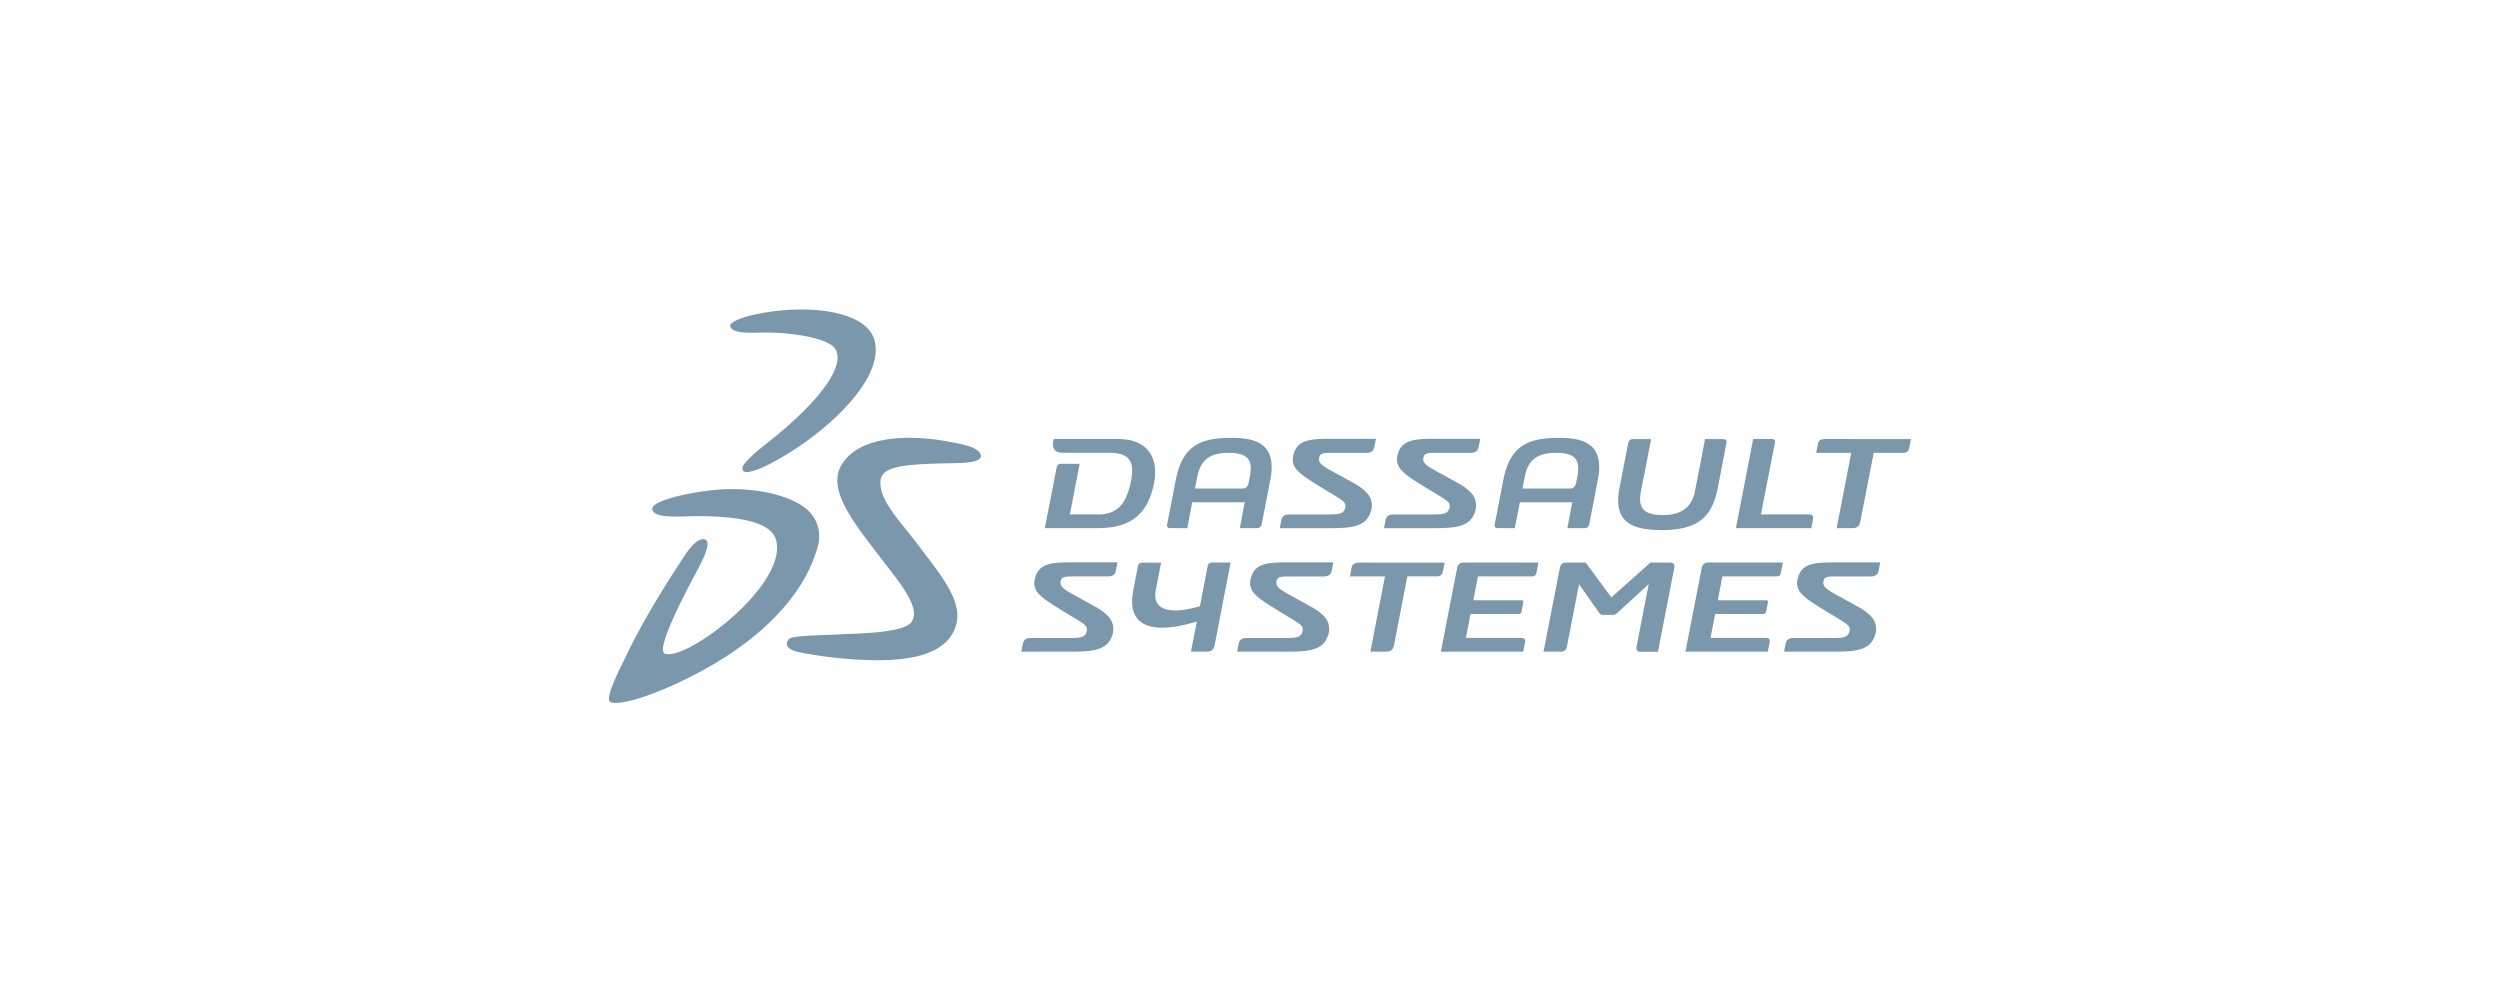 <svg id="Logos_Patrocinadores" data-name="Logos Patrocinadores" xmlns="http://www.w3.org/2000/svg" viewBox="0 0 1500 600"><defs><style>.cls-1{fill:#7a97ab;}</style></defs><path class="cls-1" d="M475.62,185.84c20.34-1,44.42,3.37,48.89,17.72,7.34,23.52-29.9,57.81-62.37,74.65-7.95,4.14-12.75,5.25-14.77,5s-2.2-2.18-1.6-3.48c1.16-2.48,6.41-7.51,13.39-13,36.56-28.55,48.43-49.5,41.52-58-4.41-5.44-22.91-9.22-42.15-9.22-5.25,0-19,1.22-20.38-3.59-1.1-4,17.29-9.19,37.47-10.13m-43,107.86c17.45-1,38.63,2.05,50.53,11.16a21.36,21.36,0,0,1,7.67,22.36c-6.9,27.08-32.52,59.85-89.45,85-18.13,8-32.35,11.07-35.33,8.92-3.23-2.3,6.1-20.16,8.91-26.09,9.11-19.22,20.43-37.94,31.53-55.05,4.09-6.3,10.38-17.23,16.07-16.37,5.11.8-.86,12.42-4.81,19.79-6.62,12.4-24.79,46.82-18.77,48.87,13.25,4.58,75.54-42.8,66.34-69.19C461,310.84,434,309.68,417,309.68c-7.73,0-24.68,1.83-25.62-4.11-1-5.47,25.7-11,41.24-11.87"/><path class="cls-1" d="M567.3,264.66c10.46,1.9,19,3.37,21,7.78,2.2,5-9.23,5.3-15,5.44-27.52.53-44.14,1.08-45,10.44-1.08,12,11.79,24.15,24.46,41.13,11.59,15.54,24.76,30.87,21,45.14-4.75,17.81-26.56,21.53-47.32,21.56a254.6,254.6,0,0,1-46.65-4.75c-9.86-1.93-8.4-6.82-5.77-8.39,3-1.74,19.71-1.79,31.36-2.48,9.58-.56,37.43-.56,41.77-7.68,5.33-8.72-7.73-23.69-19.69-39.34-14.9-19.52-31.33-39.7-22.63-54.41,11.23-19.05,44.08-17.76,62.47-14.44m429.19,53.42c22.08,0,30.64-7.57,34.12-25l5.24-27.25c.36-1.82-.74-2.38-2.12-2.38H1023l-2.95,15.69-1.66,8.33-1.4,7.24c-2,9.88-8.37,14.32-19.19,14.32-11.93,0-15.1-4.33-13.25-14.32l.63-3.23,2.46-12.34,3-15.69H979.92a2.79,2.79,0,0,0-3,2.38L971.64,293c-3.59,19.18,6,25,24.85,25ZM620.83,347.62c-1.6,7.53,4.28,11.15,16.23,18.58,13.09,8.11,16.07,8.72,14.86,13-.94,3.45-4.39,3.59-10.27,3.59H618.37c-2.65,0-4.19,1.1-4.66,3.45L612.8,391h29.34c13.45,0,21.87-.83,24.93-9.06a11.19,11.19,0,0,0-2.15-12.23,32.21,32.21,0,0,0-8.34-6c-16.78-9.49-21.17-10.6-20.09-15.18.57-2.6,2.37-2.68,8.69-2.68h19.69c2.65,0,4.19-1.1,4.63-3.45l1-5h-24.9c-14.11,0-22.58.06-24.74,10.21Zm129.48,0c-1.57,7.53,4.31,11.15,16.26,18.58,13.09,8.11,16.07,8.72,14.85,13-1,3.45-4.41,3.59-10.27,3.59h-23.3c-2.65,0-4.17,1.1-4.63,3.45l-.94,4.78h29.37c13.45,0,21.87-.83,24.9-9.06a11.11,11.11,0,0,0-2.12-12.23,32.36,32.36,0,0,0-8.37-6c-16.76-9.49-21.15-10.6-20.1-15.18.61-2.6,2.38-2.68,8.7-2.68h19.71c2.62,0,4.17-1.1,4.64-3.45l1-5H775.07c-14.13,0-22.58.06-24.73,10.21Zm328.2,0c-1.6,7.53,4.28,11.15,16.23,18.58,13.09,8.11,16.07,8.72,14.85,13-1,3.45-4.39,3.59-10.27,3.59H1076c-2.62,0-4.17,1.1-4.64,3.45l-.91,4.78h29.35c13.44,0,21.86-.83,24.93-9.06a11.15,11.15,0,0,0-2.15-12.23,32.12,32.12,0,0,0-8.37-6c-16.76-9.49-21.15-10.6-20.07-15.18.55-2.6,2.37-2.68,8.7-2.68h19.68c2.65,0,4.17-1.1,4.64-3.45l1-5h-24.9c-14.1,0-22.58.06-24.73,10.21ZM884.7,307.86a11.16,11.16,0,0,0-2.12-12.26,32.31,32.31,0,0,0-8.37-6.07c-16.76-9.47-21.14-10.54-20.1-15.13.61-2.59,2.41-2.7,8.73-2.7h19.68c2.65,0,4.17-1.08,4.64-3.43l1-5H863.22c-14.1,0-22.58.08-24.76,10.21-1.57,7.54,4.31,11.18,16.26,18.61,13.09,8.12,16.07,8.73,14.85,13-1,3.46-4.39,3.59-10.27,3.59H836c-2.68,0-4.2,1.11-4.66,3.45l-.92,4.78H859.8c13.45,0,21.87-.83,24.93-9.06Zm-62.53,0A11.18,11.18,0,0,0,820,295.6a32.62,32.62,0,0,0-8.34-6.07c-16.81-9.47-21.17-10.54-20.1-15.13.56-2.59,2.35-2.7,8.7-2.7h19.66c2.67,0,4.19-1.08,4.66-3.43l1-5h-24.9c-14.14,0-22.59.08-24.74,10.21-1.6,7.54,4.28,11.18,16.23,18.61,13.06,8.12,16.07,8.73,14.86,13-.94,3.46-4.39,3.59-10.27,3.59H773.47c-2.67,0-4.19,1.11-4.69,3.45l-.91,4.78h29.37c13.45,0,21.87-.83,24.93-9.06Zm273.09-44.45c-2.65,0-4.14.92-4.52,2.9l-1,5.41h21L1102,316.89h9.44c2.65,0,4.19-1.1,4.72-3.81l8.06-41.36h17.56c2.48,0,3.37-1.1,3.81-3.28l1-5ZM636.54,278.3a2.42,2.42,0,0,0-2.48,1.79l-7.18,36.8h31.66c17.76,0,30-6.6,33.88-27.06,2.87-15.26-3.76-26.42-21.81-26.42H632.29l-.17.69c-.85,3.59-.41,7.57,5.66,7.57h27.83c13.42,0,15.32,6.71,12.65,18.5-2.63,11.59-7.21,17.55-17.29,18.47H641.92l5.88-30.37Zm451.22,33.59c.46-2.34-.36-3.25-2.49-3.25h-28.71l8.45-43.4a1.58,1.58,0,0,0-1.66-1.83h-11.43l-10.38,53.48h45.25Zm-85.42,25.68H990.25l-23.47,20.84-15.35-20.84H939.34c-2,0-3.07,1.24-3.48,3.42l-9.75,50h10.3a3.44,3.44,0,0,0,3.73-3.07l7.29-37.43,11.81,16.84a3.15,3.15,0,0,0,2.82,1.65h5.33a5,5,0,0,0,3.45-1.65l18.38-16.84L981.94,388c-.39,2,.38,3.07,2.56,3.07h10.27l9.72-50C1004.91,338.81,1004.35,337.57,1002.34,337.57ZM874.24,341l-9.72,50h49.42l1-5.36c.44-2.18-.11-2.9-2.59-2.9H879.54l2.79-14.35h29a1.57,1.57,0,0,0,1.58-1.27l1.1-5.69a1,1,0,0,0-1.07-1.27H884l2.76-14.33h31.66c1.5,0,3,0,3.4-2l1.21-6.29H878.38a3.76,3.76,0,0,0-4.14,3.42ZM1021,341l-9.75,50h49.42l1.05-5.36c.41-2.18-.11-2.9-2.6-2.9h-32.82l2.78-14.35h29a1.55,1.55,0,0,0,1.57-1.27l1.11-5.69a1,1,0,0,0-1.08-1.27h-29l2.76-14.33h31.69c1.49,0,3,0,3.37-2l1.21-6.29h-44.58A3.77,3.77,0,0,0,1021,341Zm-296.34-1.63-4.72,24.35c-8.29,2.54-29.76,7.18-26.42-10l3.14-16.12H685.32a2.45,2.45,0,0,0-2.48,1.79L680,354.05c-5.41,27.91,21,24.1,38.12,18.86L714.56,391H724c2.68,0,4.2-1.11,4.75-3.79l9.63-49.69H727a2.45,2.45,0,0,0-2.34,1.82Zm141.15,3.21,1-5H815.55c-2.65,0-4.14.88-4.56,2.9l-1,5.38h21L822.23,391h9.44c2.65,0,4.17-1.11,4.72-3.79l8-41.41H862c2.48,0,3.37-1.07,3.78-3.25ZM718.42,285.89c2-10.41,8.09-14.19,18.91-14.19,11.46,0,14.47,4.3,12.59,14.19l-.6,3.23c-.25,1.1-.75,4-3.73,4H717l1.38-7.18Zm-16.15,31h10.14l2.92-15.54h31.5l-2.92,15.54H754a2.73,2.73,0,0,0,3-2.35l5.25-27c3.86-20.48-7.7-24.84-23.3-24.84-18.66,0-29.35,4.69-33.41,24.84l-5.24,27c-.36,1.8.69,2.35,2,2.35Zm212.64-31c2-10.41,8.08-14.19,18.91-14.19,11.45,0,14.46,4.3,12.61,14.19l-.63,3.23c-.25,1.1-.75,4-3.7,4H913.5l1.41-7.18Zm-16.13,31h10.11l3-15.54h31.47l-2.92,15.54h10.1a2.73,2.73,0,0,0,3-2.35l5.24-27c3.87-20.48-7.7-24.84-23.3-24.84-18.66,0-29.32,4.69-33.4,24.84l-5.25,27c-.36,1.8.69,2.35,2,2.35Z"/></svg>